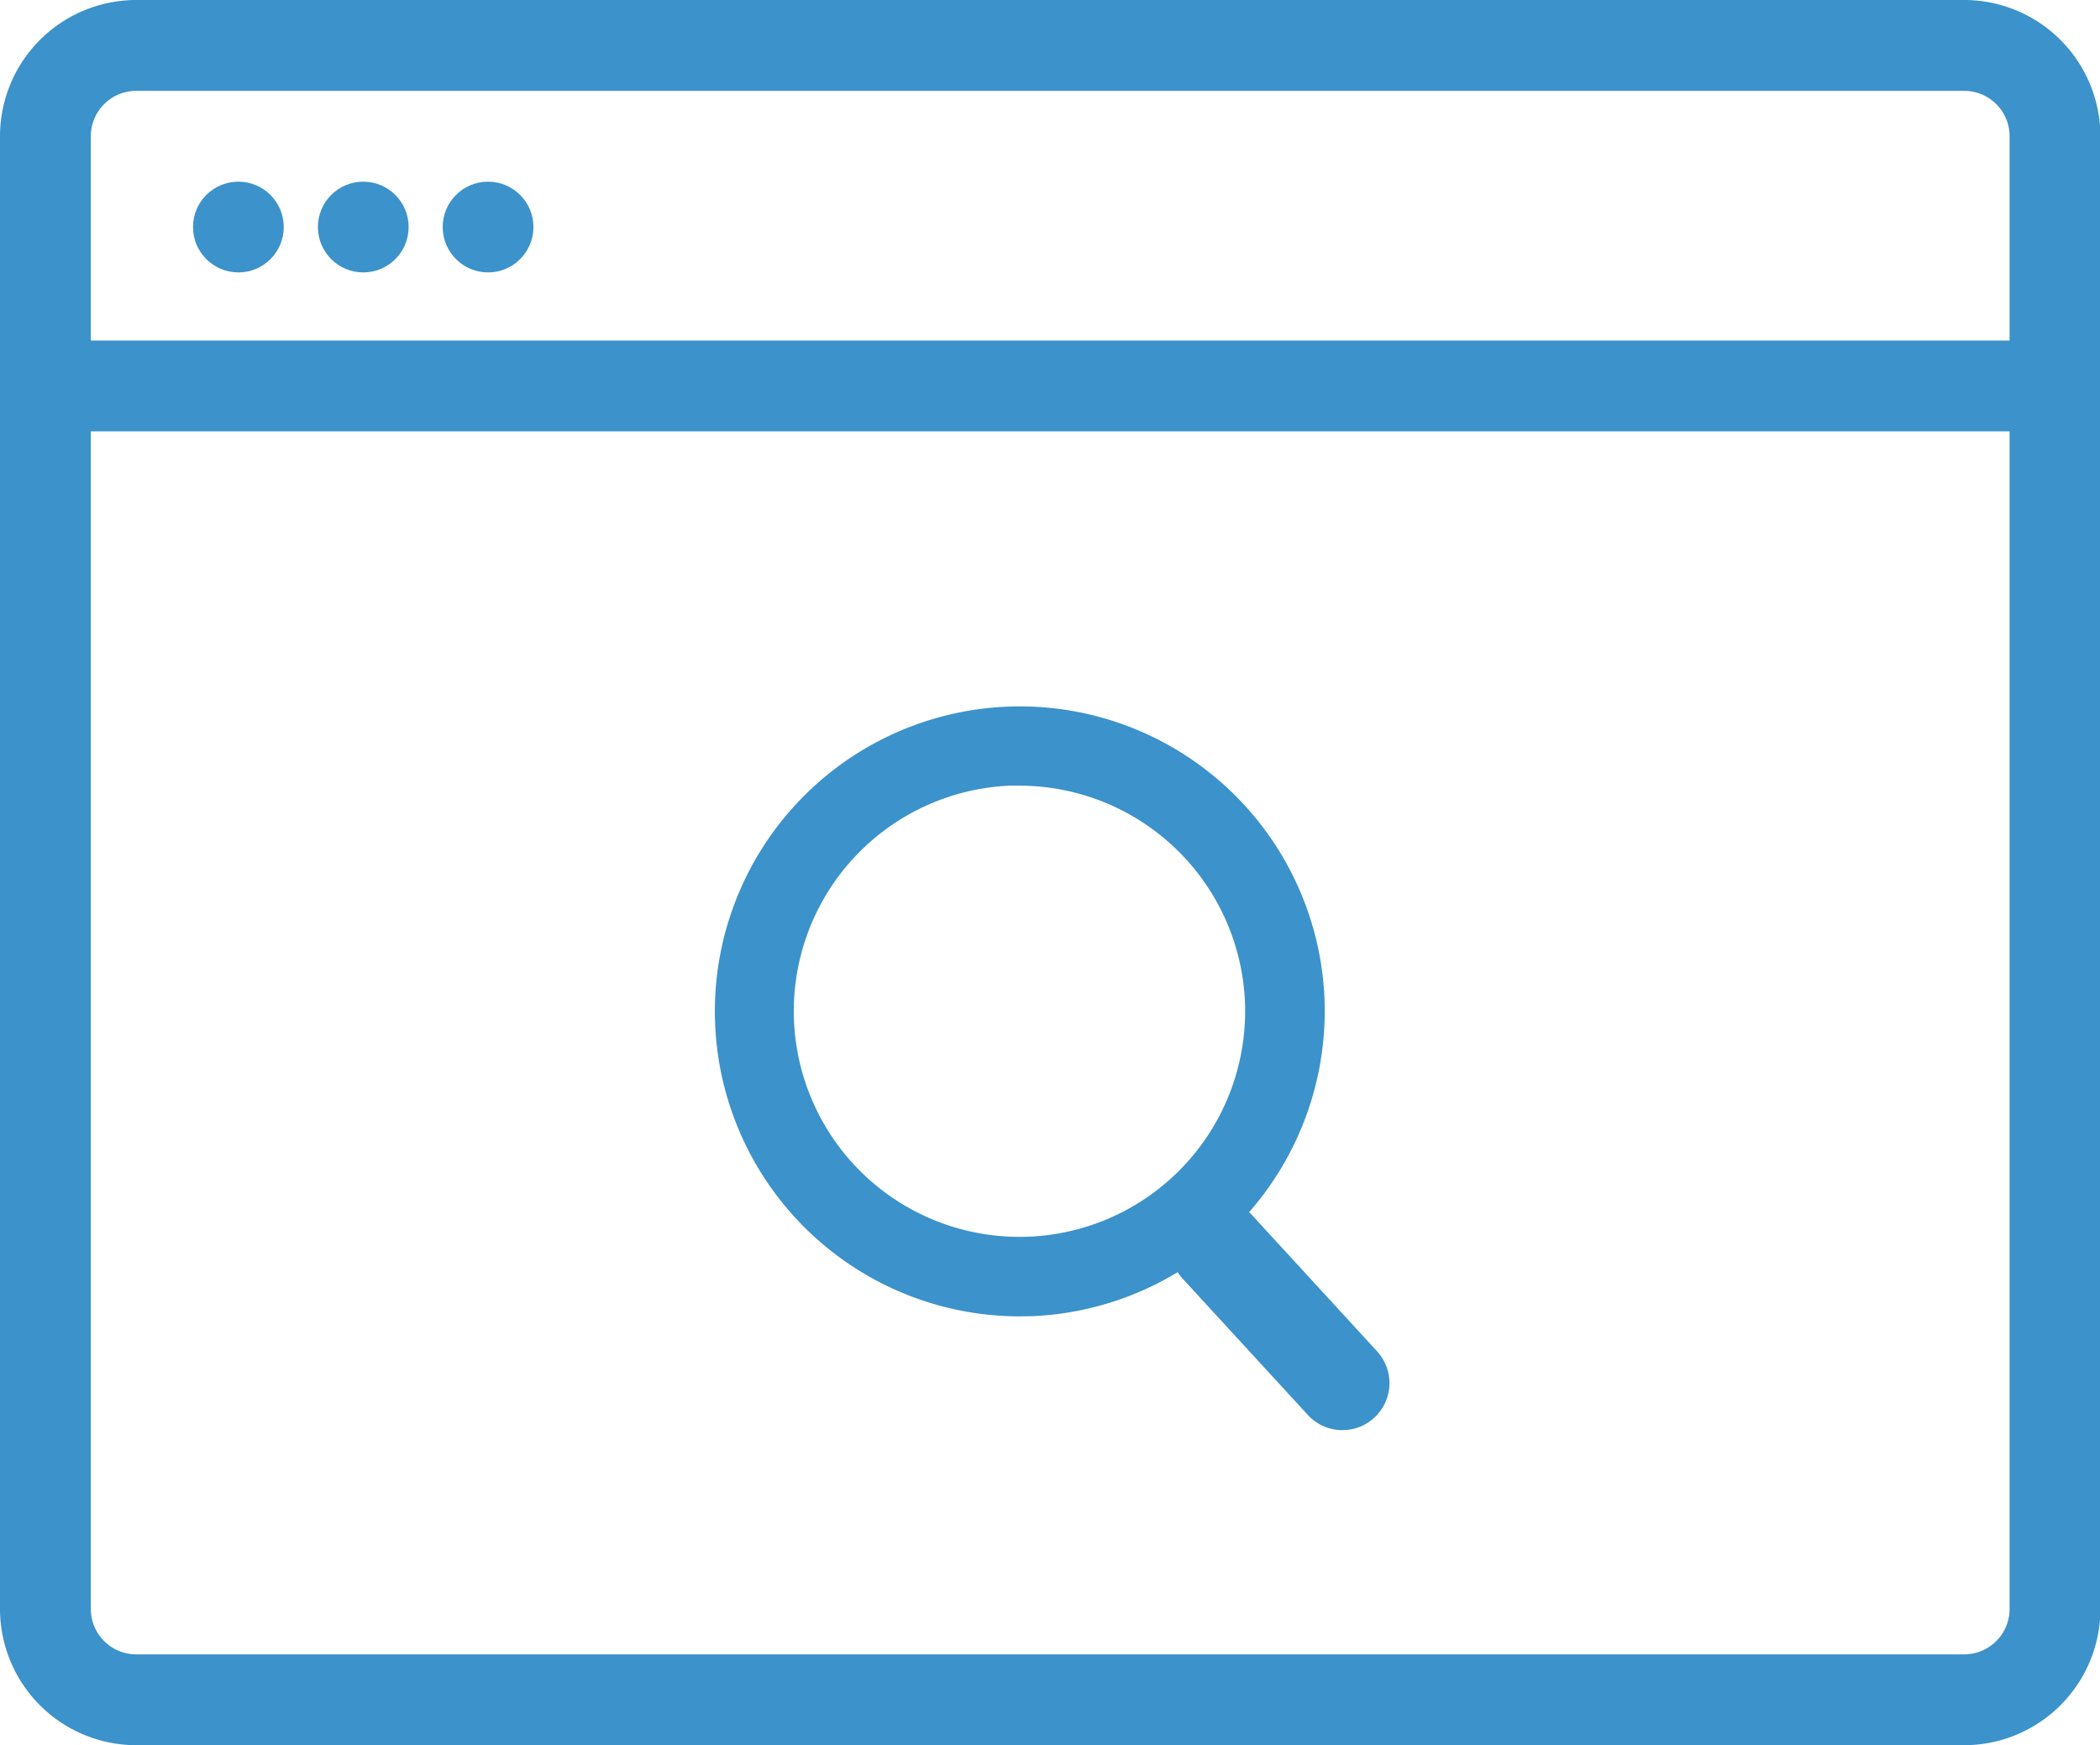 <svg xmlns="http://www.w3.org/2000/svg" viewBox="0 0 252.74 210"><title>Asset 31</title><g id="Layer_2" data-name="Layer 2"><g id="Layer_1-2" data-name="Layer 1"><path d="M122.71,158.4a36.7,36.7,0,1,1,36.69-38.33h0a36.76,36.76,0,0,1-35.05,38.3Zm0-63.86-1.21,0a27.16,27.16,0,1,0,28.33,25.94h0A27.19,27.19,0,0,0,122.74,94.54Z" style="fill:#3c92ca"/><path d="M161.57,172.09a5.63,5.63,0,0,1-4.17-1.83l-15.06-16.39a5.66,5.66,0,1,1,8.34-7.66l15.06,16.4a5.66,5.66,0,0,1-4.17,9.48Z" style="fill:#3c92ca"/><path d="M236.34,210H16.39A16.41,16.41,0,0,1,0,193.61V16.39A16.41,16.41,0,0,1,16.39,0h220a16.41,16.41,0,0,1,16.4,16.39V193.61A16.41,16.41,0,0,1,236.34,210ZM16.39,10.93a5.47,5.47,0,0,0-5.46,5.46V193.61a5.47,5.47,0,0,0,5.46,5.46h220a5.47,5.47,0,0,0,5.47-5.46V16.39a5.47,5.47,0,0,0-5.47-5.46Z" style="fill:#3c92ca"/><rect x="5.46" y="40.98" width="241.81" height="10.93" style="fill:#3c92ca"/><circle cx="28.69" cy="27.32" r="5.46" style="fill:#3c92ca"/><circle cx="43.72" cy="27.32" r="5.46" style="fill:#3c92ca"/><circle cx="58.74" cy="27.32" r="5.46" style="fill:#3c92ca"/></g></g></svg>